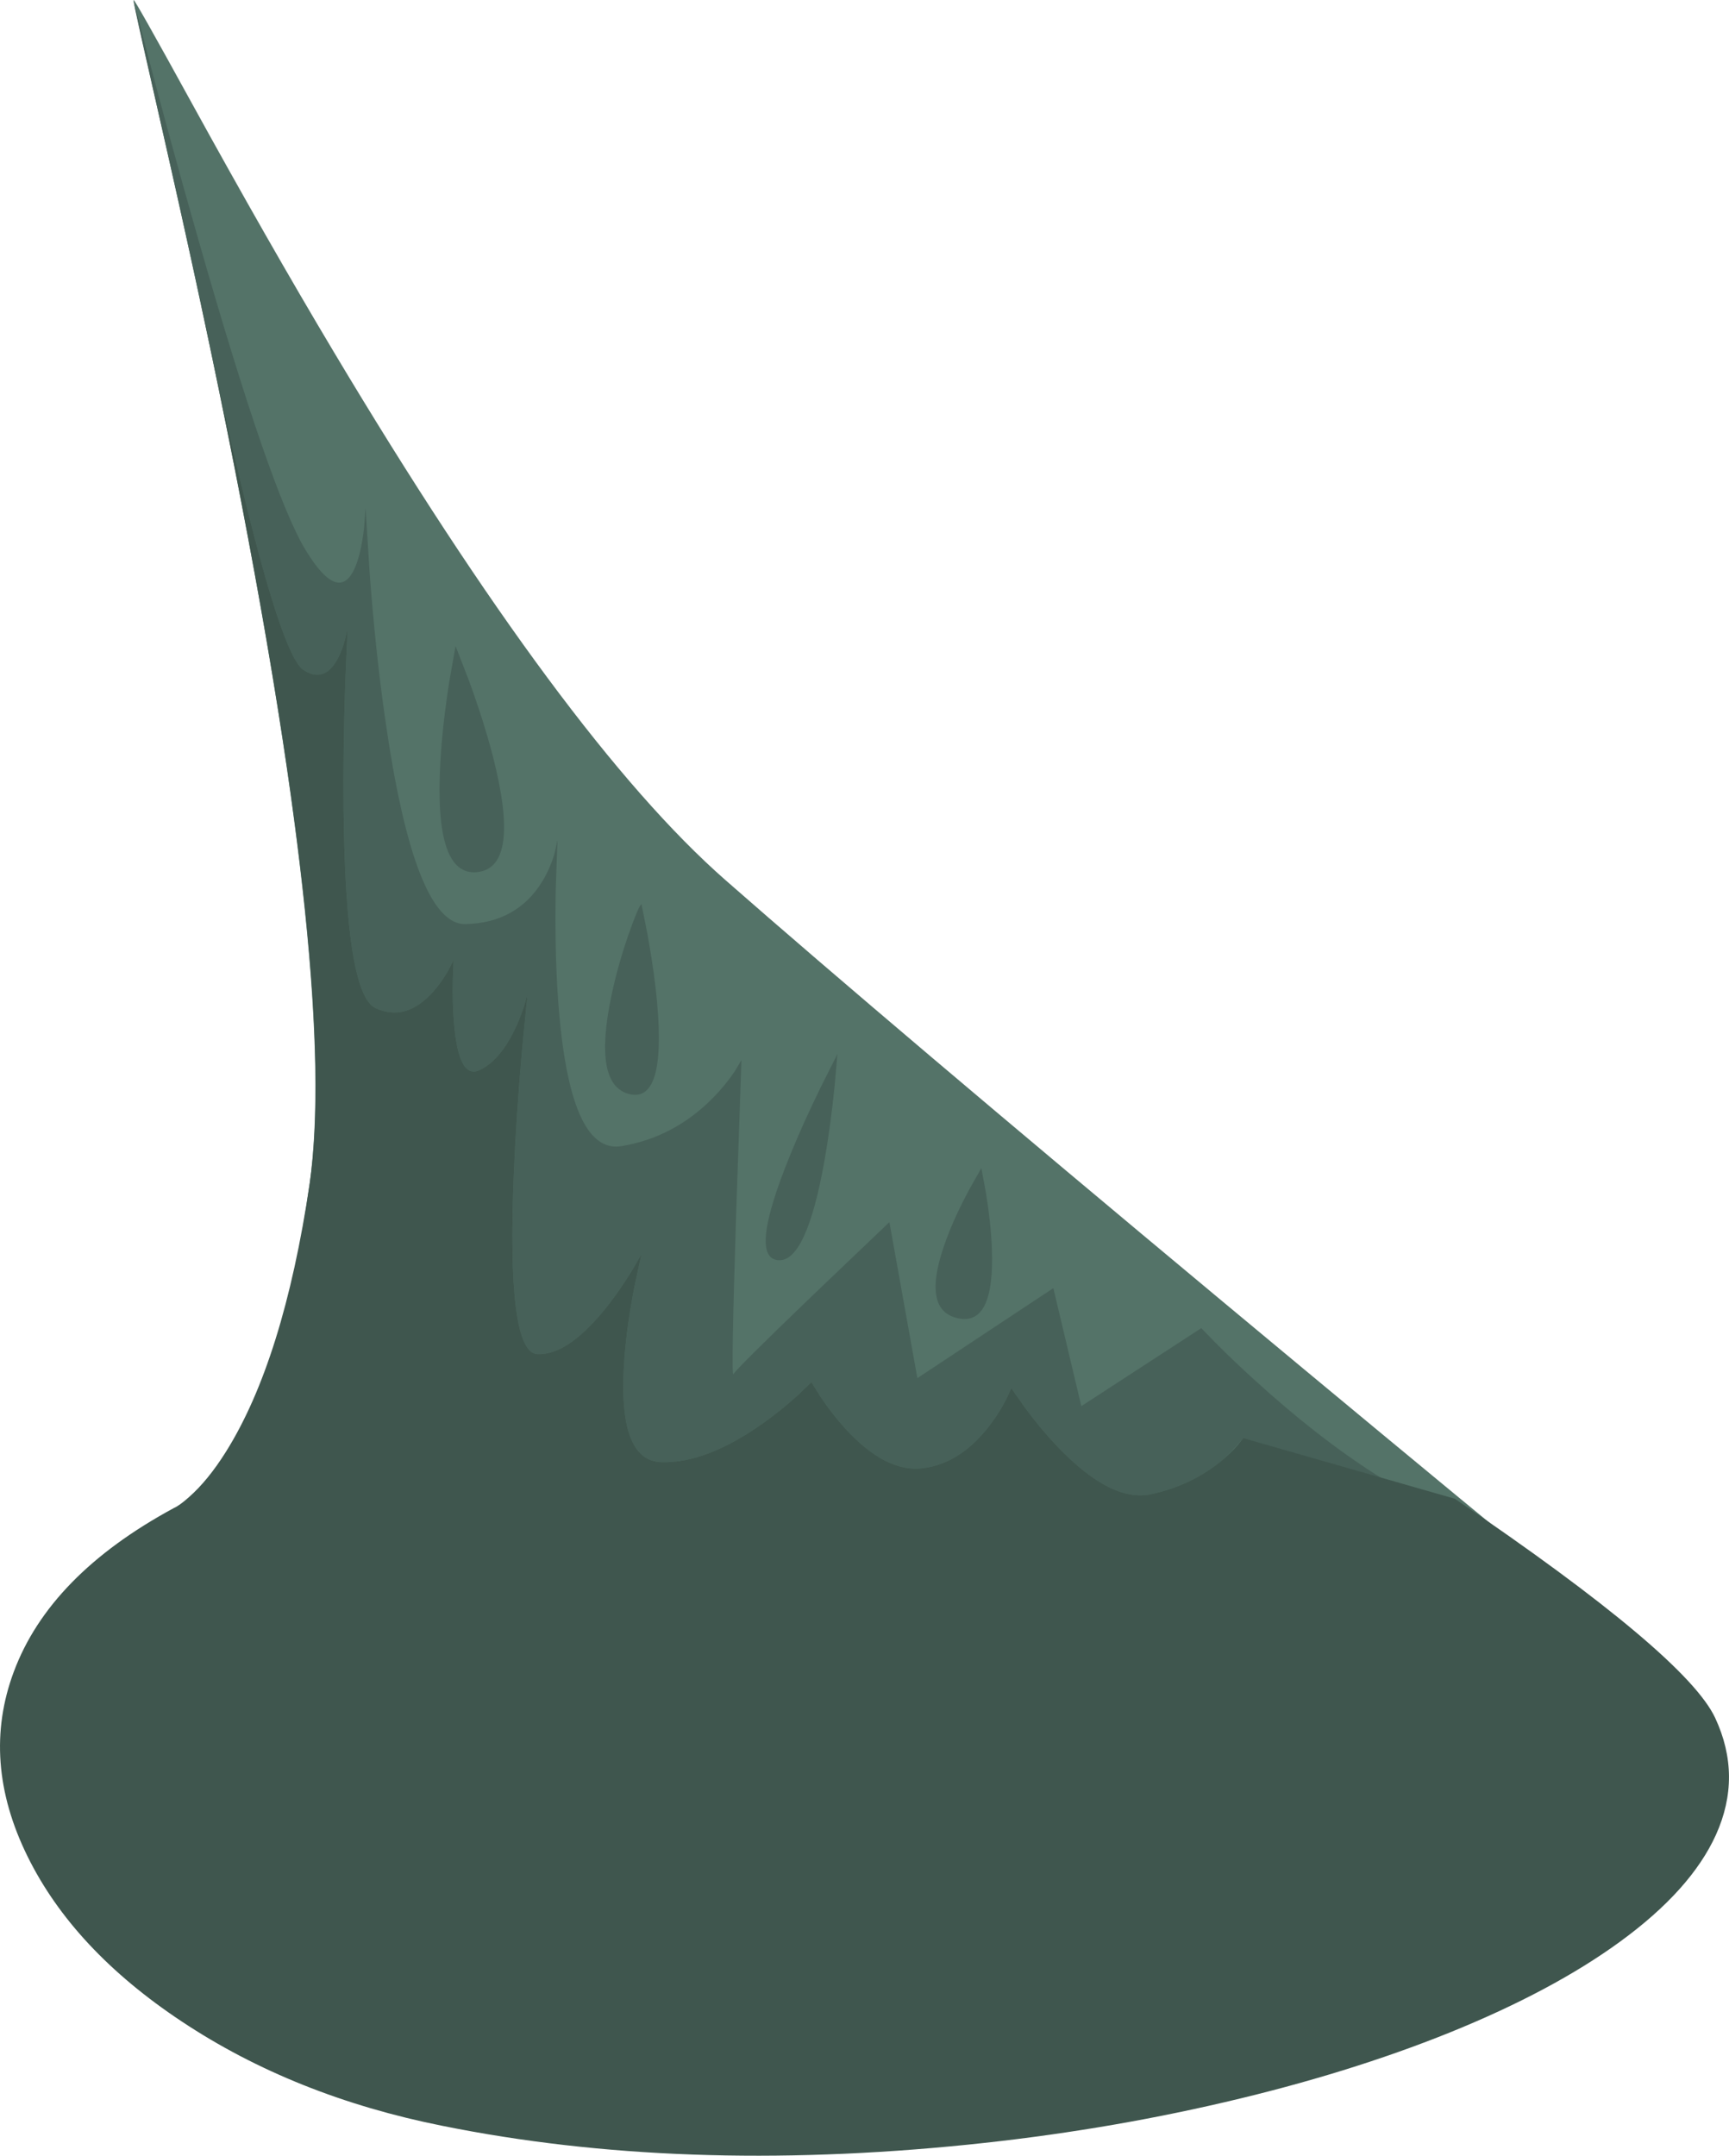 <?xml version="1.0" encoding="UTF-8" standalone="no"?>
<svg xmlns:xlink="http://www.w3.org/1999/xlink" height="1077.75px" width="864.8px" xmlns="http://www.w3.org/2000/svg">
  <g transform="matrix(1.0, 0.0, 0.0, 1.0, 0.0, 0.0)">
    <use height="1077.75" transform="matrix(1.0, 0.0, 0.0, 1.0, 0.0, 0.0)" width="864.8" xlink:href="#shape0"/>
  </g>
  <defs>
    <g id="shape0" transform="matrix(1.0, 0.0, 0.0, 1.0, 0.0, 0.0)">
      <path d="M95.65 51.05 Q134.2 121.15 166.85 175.75 282.75 369.75 362.85 440.0 444.1 511.25 611.6 650.75 695.35 720.5 762.85 776.0 L86.85 754.0 Q89.75 753.65 94.4 750.65 103.7 744.65 112.6 731.5 141.1 689.5 154.85 592.0 168.45 495.55 118.35 239.0 103.85 164.75 82.85 72.25 66.6 0.55 66.85 0.0 67.2 -0.7 95.65 51.05" fill="#547368" fill-rule="evenodd" stroke="none"/>
      <path d="M743.0 767.75 Q755.85 773.75 762.85 776.0 966.7 968.15 545.7 1037.25 L621.85 719.0 Q615.55 726.55 610.85 730.4 595.85 742.65 575.85 747.0 555.85 751.4 528.85 723.15 520.4 714.3 512.3 703.25 L505.85 694.0 503.2 699.7 Q499.65 706.55 495.1 712.5 480.6 731.5 461.85 734.0 443.1 736.5 422.6 714.0 416.2 706.95 410.4 698.3 L405.85 691.0 399.2 697.4 Q390.75 705.05 381.85 711.4 353.35 731.65 330.85 731.0 308.35 730.4 312.35 678.65 313.6 662.45 317.35 643.1 L320.85 627.0 316.25 634.95 Q310.4 644.5 304.25 652.4 284.5 677.65 268.85 677.0 253.25 676.4 257.0 586.65 258.15 558.6 261.1 525.0 L263.85 497.0 262.5 501.8 Q260.65 507.7 258.25 513.0 250.5 530.0 239.85 535.0 229.25 540.0 227.0 510.5 226.25 501.3 226.5 489.7 L226.85 480.0 224.15 485.3 Q220.55 491.5 216.35 496.15 202.85 510.9 187.85 504.0 172.85 497.15 171.85 404.9 171.55 376.05 172.65 342.15 L173.85 314.0 172.8 318.85 Q171.35 324.5 169.25 328.65 162.5 341.9 151.85 335.0 141.25 328.15 120.0 239.4 109.35 195.0 100.85 152.0 L100.7 153.1 Q91.0 107.75 77.1 47.0 66.95 2.75 66.8 0.35 L66.85 0.0 Q81.35 57.25 99.35 120.25 135.35 246.25 152.85 275.0 170.35 303.75 178.35 281.75 180.85 274.9 182.1 263.75 L182.85 254.0 184.9 286.65 Q187.85 325.8 192.5 358.4 207.25 462.6 232.85 462.0 258.5 461.4 271.25 440.65 275.2 434.15 277.45 426.4 L278.85 420.0 277.95 444.9 Q277.4 474.65 279.1 499.15 284.6 577.4 310.85 573.0 337.1 568.65 356.6 548.9 362.7 542.7 367.4 535.75 L370.85 530.0 368.1 610.0 Q365.6 689.5 366.85 687.0 368.1 684.5 406.6 647.5 L444.85 611.0 458.85 689.0 526.85 644.0 540.85 703.0 600.85 664.0 607.85 671.2 Q616.8 680.2 626.75 689.25 658.5 718.25 687.85 737.0 717.25 755.75 743.0 767.75" fill="#476159" fill-rule="evenodd" stroke="none"/>
      <path d="M224.65 341.2 L227.85 323.0 234.5 340.1 Q242.0 360.65 246.5 378.0 260.75 433.5 238.85 436.0 217.0 438.5 220.25 381.0 221.25 363.05 224.65 341.2" fill="#476159" fill-rule="evenodd" stroke="none"/>
      <path d="M314.55 466.7 Q319.4 452.95 320.85 452.0 L324.0 467.85 Q327.4 486.75 328.75 502.15 333.0 551.4 314.85 547.0 296.4 542.55 305.85 497.65 309.05 482.45 314.55 466.7" fill="#476159" fill-rule="evenodd" stroke="none"/>
      <path d="M410.95 542.65 L418.85 527.0 417.4 543.5 Q415.35 563.3 412.5 579.65 403.25 631.9 388.85 630.0 374.5 628.15 395.25 577.4 401.7 561.5 410.95 542.65" fill="#476159" fill-rule="evenodd" stroke="none"/>
      <path d="M473.6 618.9 Q477.8 607.7 484.75 594.75 L490.85 584.0 493.2 596.7 Q495.65 611.85 496.1 624.15 497.6 663.4 478.85 659.0 460.1 654.65 473.6 618.9" fill="#476159" fill-rule="evenodd" stroke="none"/>
      <path d="M100.7 153.1 L100.85 152.0 Q109.35 195.0 120.0 239.4 141.25 328.15 151.85 335.0 162.5 341.9 169.25 328.65 171.35 324.5 172.8 318.85 L173.85 314.0 172.65 342.15 Q171.55 376.05 171.85 404.9 172.85 497.15 187.85 504.0 202.85 510.9 216.35 496.15 220.55 491.5 224.15 485.3 L226.85 480.0 226.5 489.7 Q226.25 501.3 227.0 510.5 229.25 540.0 239.85 535.0 250.5 530.0 258.25 513.0 260.65 507.7 262.5 501.8 L263.85 497.0 261.1 525.0 Q258.15 558.6 257.0 586.65 253.25 676.4 268.85 677.0 284.5 677.65 304.25 652.4 310.4 644.5 316.25 634.95 L320.85 627.0 317.35 643.1 Q313.6 662.45 312.35 678.65 308.35 730.4 330.85 731.0 353.35 731.65 381.85 711.4 390.75 705.05 399.2 697.4 L405.85 691.0 410.4 698.3 Q416.2 706.95 422.6 714.0 443.1 736.5 461.85 734.0 480.6 731.5 495.1 712.5 499.65 706.55 503.2 699.7 L505.85 694.0 512.3 703.25 Q520.4 714.3 528.85 723.15 555.85 751.4 575.85 747.0 595.85 742.65 610.85 730.4 615.55 726.55 619.15 722.4 L621.85 719.0 727.7 749.3 Q843.35 827.7 857.9 858.9 871.5 888.05 858.25 917.35 845.75 944.9 810.35 970.7 776.55 995.35 725.0 1016.2 674.5 1036.55 612.7 1050.95 550.55 1065.45 484.25 1072.2 340.25 1086.85 221.25 1062.8 147.15 1048.0 90.85 1010.6 36.75 974.7 13.8 928.15 -9.75 880.4 6.9 835.8 24.9 787.5 86.85 754.0 89.8 752.7 94.5 748.5 104.0 740.15 112.95 725.9 141.7 680.15 154.85 592.0 171.0 481.45 100.7 153.1" fill="#3f564e" fill-rule="evenodd" stroke="none"/>
    </g>
  </defs>
</svg>
